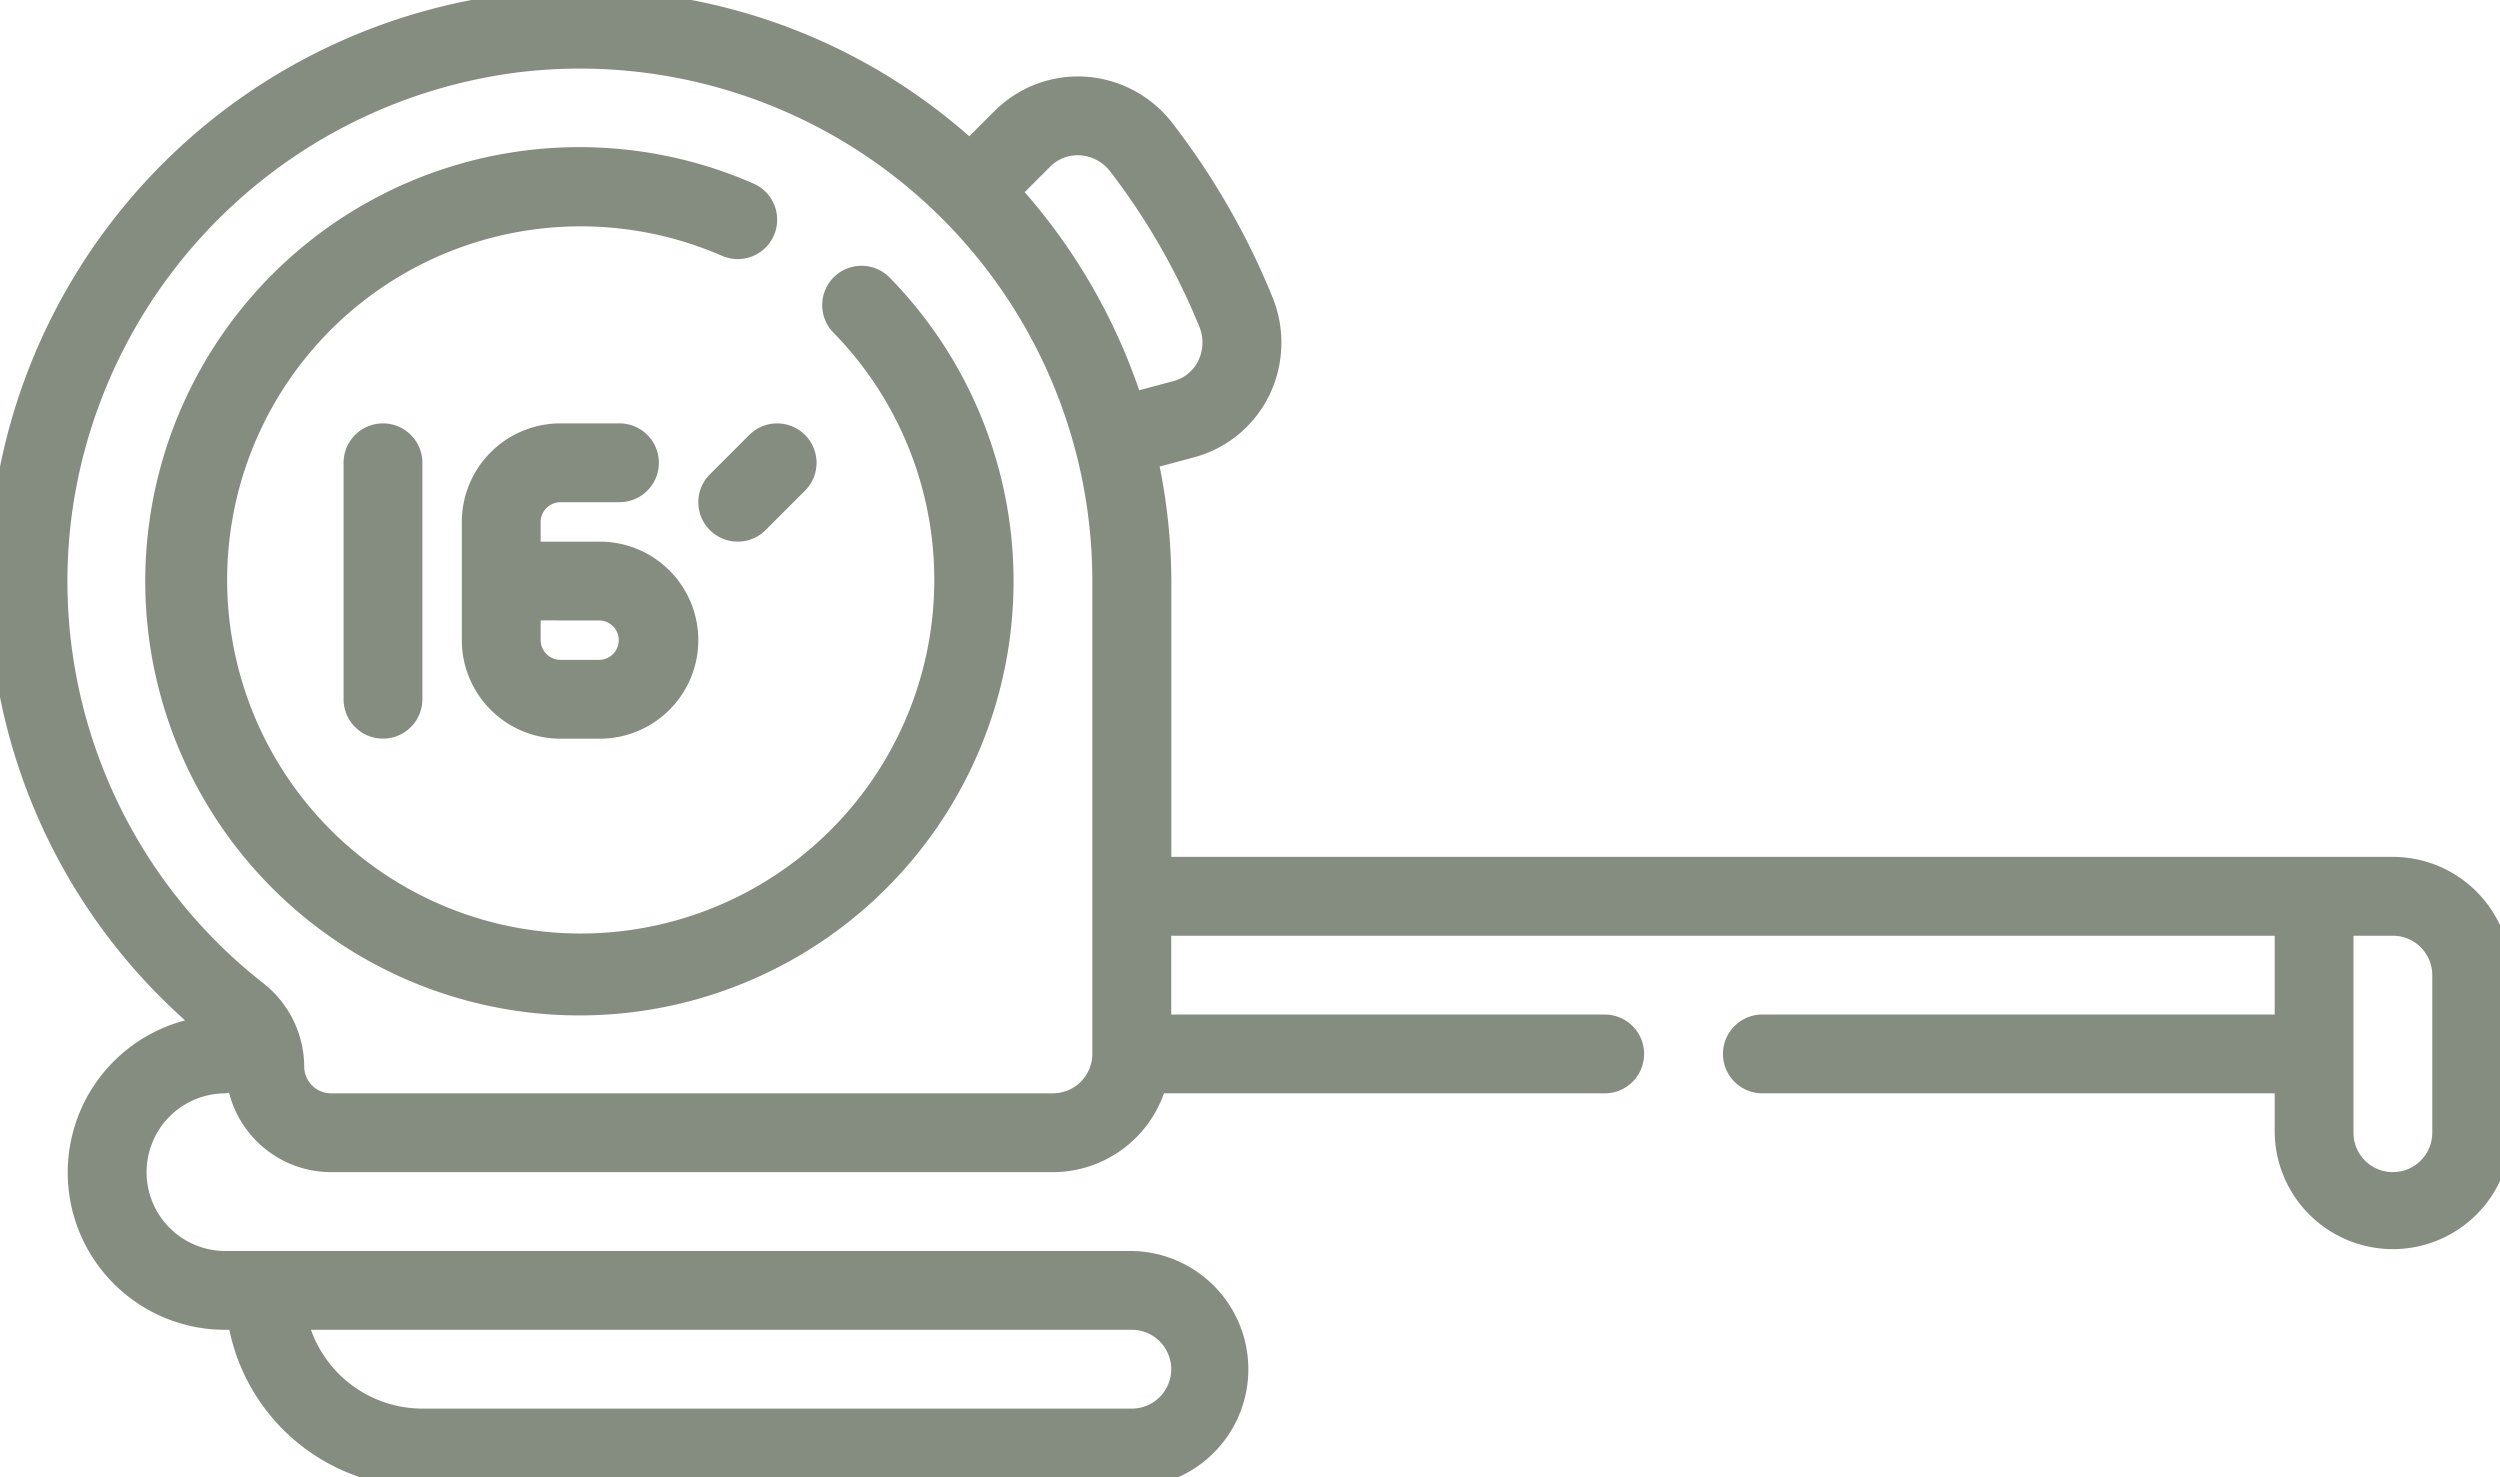 <svg xmlns="http://www.w3.org/2000/svg" xmlns:xlink="http://www.w3.org/1999/xlink" width="88" height="52" viewBox="0 0 88 52">
  <defs>
    <clipPath id="clip-path">
      <rect id="Rectangle_64" data-name="Rectangle 64" width="88" height="52" transform="translate(0 0.191)" fill="#858c80"/>
    </clipPath>
  </defs>
  <g id="Group_37" data-name="Group 37" transform="translate(-0.374 -0.35)">
    <g id="Group_36" data-name="Group 36" transform="translate(0.374 0.159)" clip-path="url(#clip-path)">
      <path id="Path_75" data-name="Path 75" d="M28.2,8.558a1.387,1.387,0,0,0-.019,1.962,12.446,12.446,0,1,1-3.923-2.706A1.387,1.387,0,0,0,25.364,5.27a15.282,15.282,0,1,0,4.793,3.309A1.387,1.387,0,0,0,28.2,8.558" transform="translate(1.158 1.382)" fill="#858c80"/>
      <path id="Path_76" data-name="Path 76" d="M84.622,30.52h-43V20.81a20.771,20.771,0,0,0-.411-4.03l1.208-.323a4.143,4.143,0,0,0,2.639-2.16,4.241,4.241,0,0,0,.122-3.485A26.231,26.231,0,0,0,41.667,4.7,4.222,4.222,0,0,0,38.6,3.057a4.166,4.166,0,0,0-3.2,1.207l-.891.891A20.644,20.644,0,0,0,18.435.133,20.963,20.963,0,0,0,.234,17.658,20.691,20.691,0,0,0,6.907,36.276,5.536,5.536,0,0,0,8.325,47.167h.14a6.949,6.949,0,0,0,6.8,5.549h24.97a4.162,4.162,0,0,0,0-8.323H8.325a2.774,2.774,0,1,1,0-5.549,1.3,1.3,0,0,0,.128-.026,3.714,3.714,0,0,0,3.59,2.8H37.456a4.156,4.156,0,0,0,3.906-2.774H56.877a1.387,1.387,0,1,0,0-2.774H41.618V33.295H80.46v2.774H62.426a1.387,1.387,0,0,0,0,2.774H80.46v1.387a4.162,4.162,0,0,0,8.323,0V34.682a4.167,4.167,0,0,0-4.162-4.162M40.231,47.167a1.387,1.387,0,0,1,0,2.774H15.261a4.17,4.17,0,0,1-3.924-2.774ZM38.415,5.826a1.451,1.451,0,0,1,1.054.566,23.586,23.586,0,0,1,3.139,5.467,1.474,1.474,0,0,1-.039,1.2,1.352,1.352,0,0,1-.871.713l-1.207.323A20.852,20.852,0,0,0,36.46,7.121l.895-.895a1.362,1.362,0,0,1,1.06-.4m-.959,33.017H12.042A.944.944,0,0,1,11.1,37.9a3.76,3.76,0,0,0-1.464-2.951A17.956,17.956,0,0,1,2.978,18.063,18.154,18.154,0,0,1,18.741,2.891a18.038,18.038,0,0,1,20.1,17.919V37.456a1.389,1.389,0,0,1-1.387,1.387m48.553,1.387a1.387,1.387,0,1,1-2.774,0V33.295h1.387a1.389,1.389,0,0,1,1.387,1.387Z" transform="translate(-0.391 -0.167)" fill="#858c80"/>
      <path id="Path_77" data-name="Path 77" d="M9,12.388v8.323a1.387,1.387,0,1,0,2.774,0V12.388a1.387,1.387,0,1,0-2.774,0" transform="translate(3.094 4.093)" fill="#858c80"/>
      <path id="Path_78" data-name="Path 78" d="M15.469,13.775H17.55a1.387,1.387,0,1,0,0-2.774H15.469A3.472,3.472,0,0,0,12,14.469v4.162A3.472,3.472,0,0,0,15.469,22.1h1.387a3.468,3.468,0,1,0,0-6.936H14.775v-.694a.7.7,0,0,1,.694-.694m1.387,4.162a.694.694,0,0,1,0,1.387H15.469a.7.7,0,0,1-.694-.694v-.694Z" transform="translate(4.256 4.093)" fill="#858c80"/>
      <path id="Path_79" data-name="Path 79" d="M19.795,11.408l-1.387,1.387a1.387,1.387,0,1,0,1.962,1.962l1.387-1.387a1.387,1.387,0,0,0-1.962-1.962" transform="translate(6.579 4.093)" fill="#858c80"/>
    </g>
  </g>
</svg>
